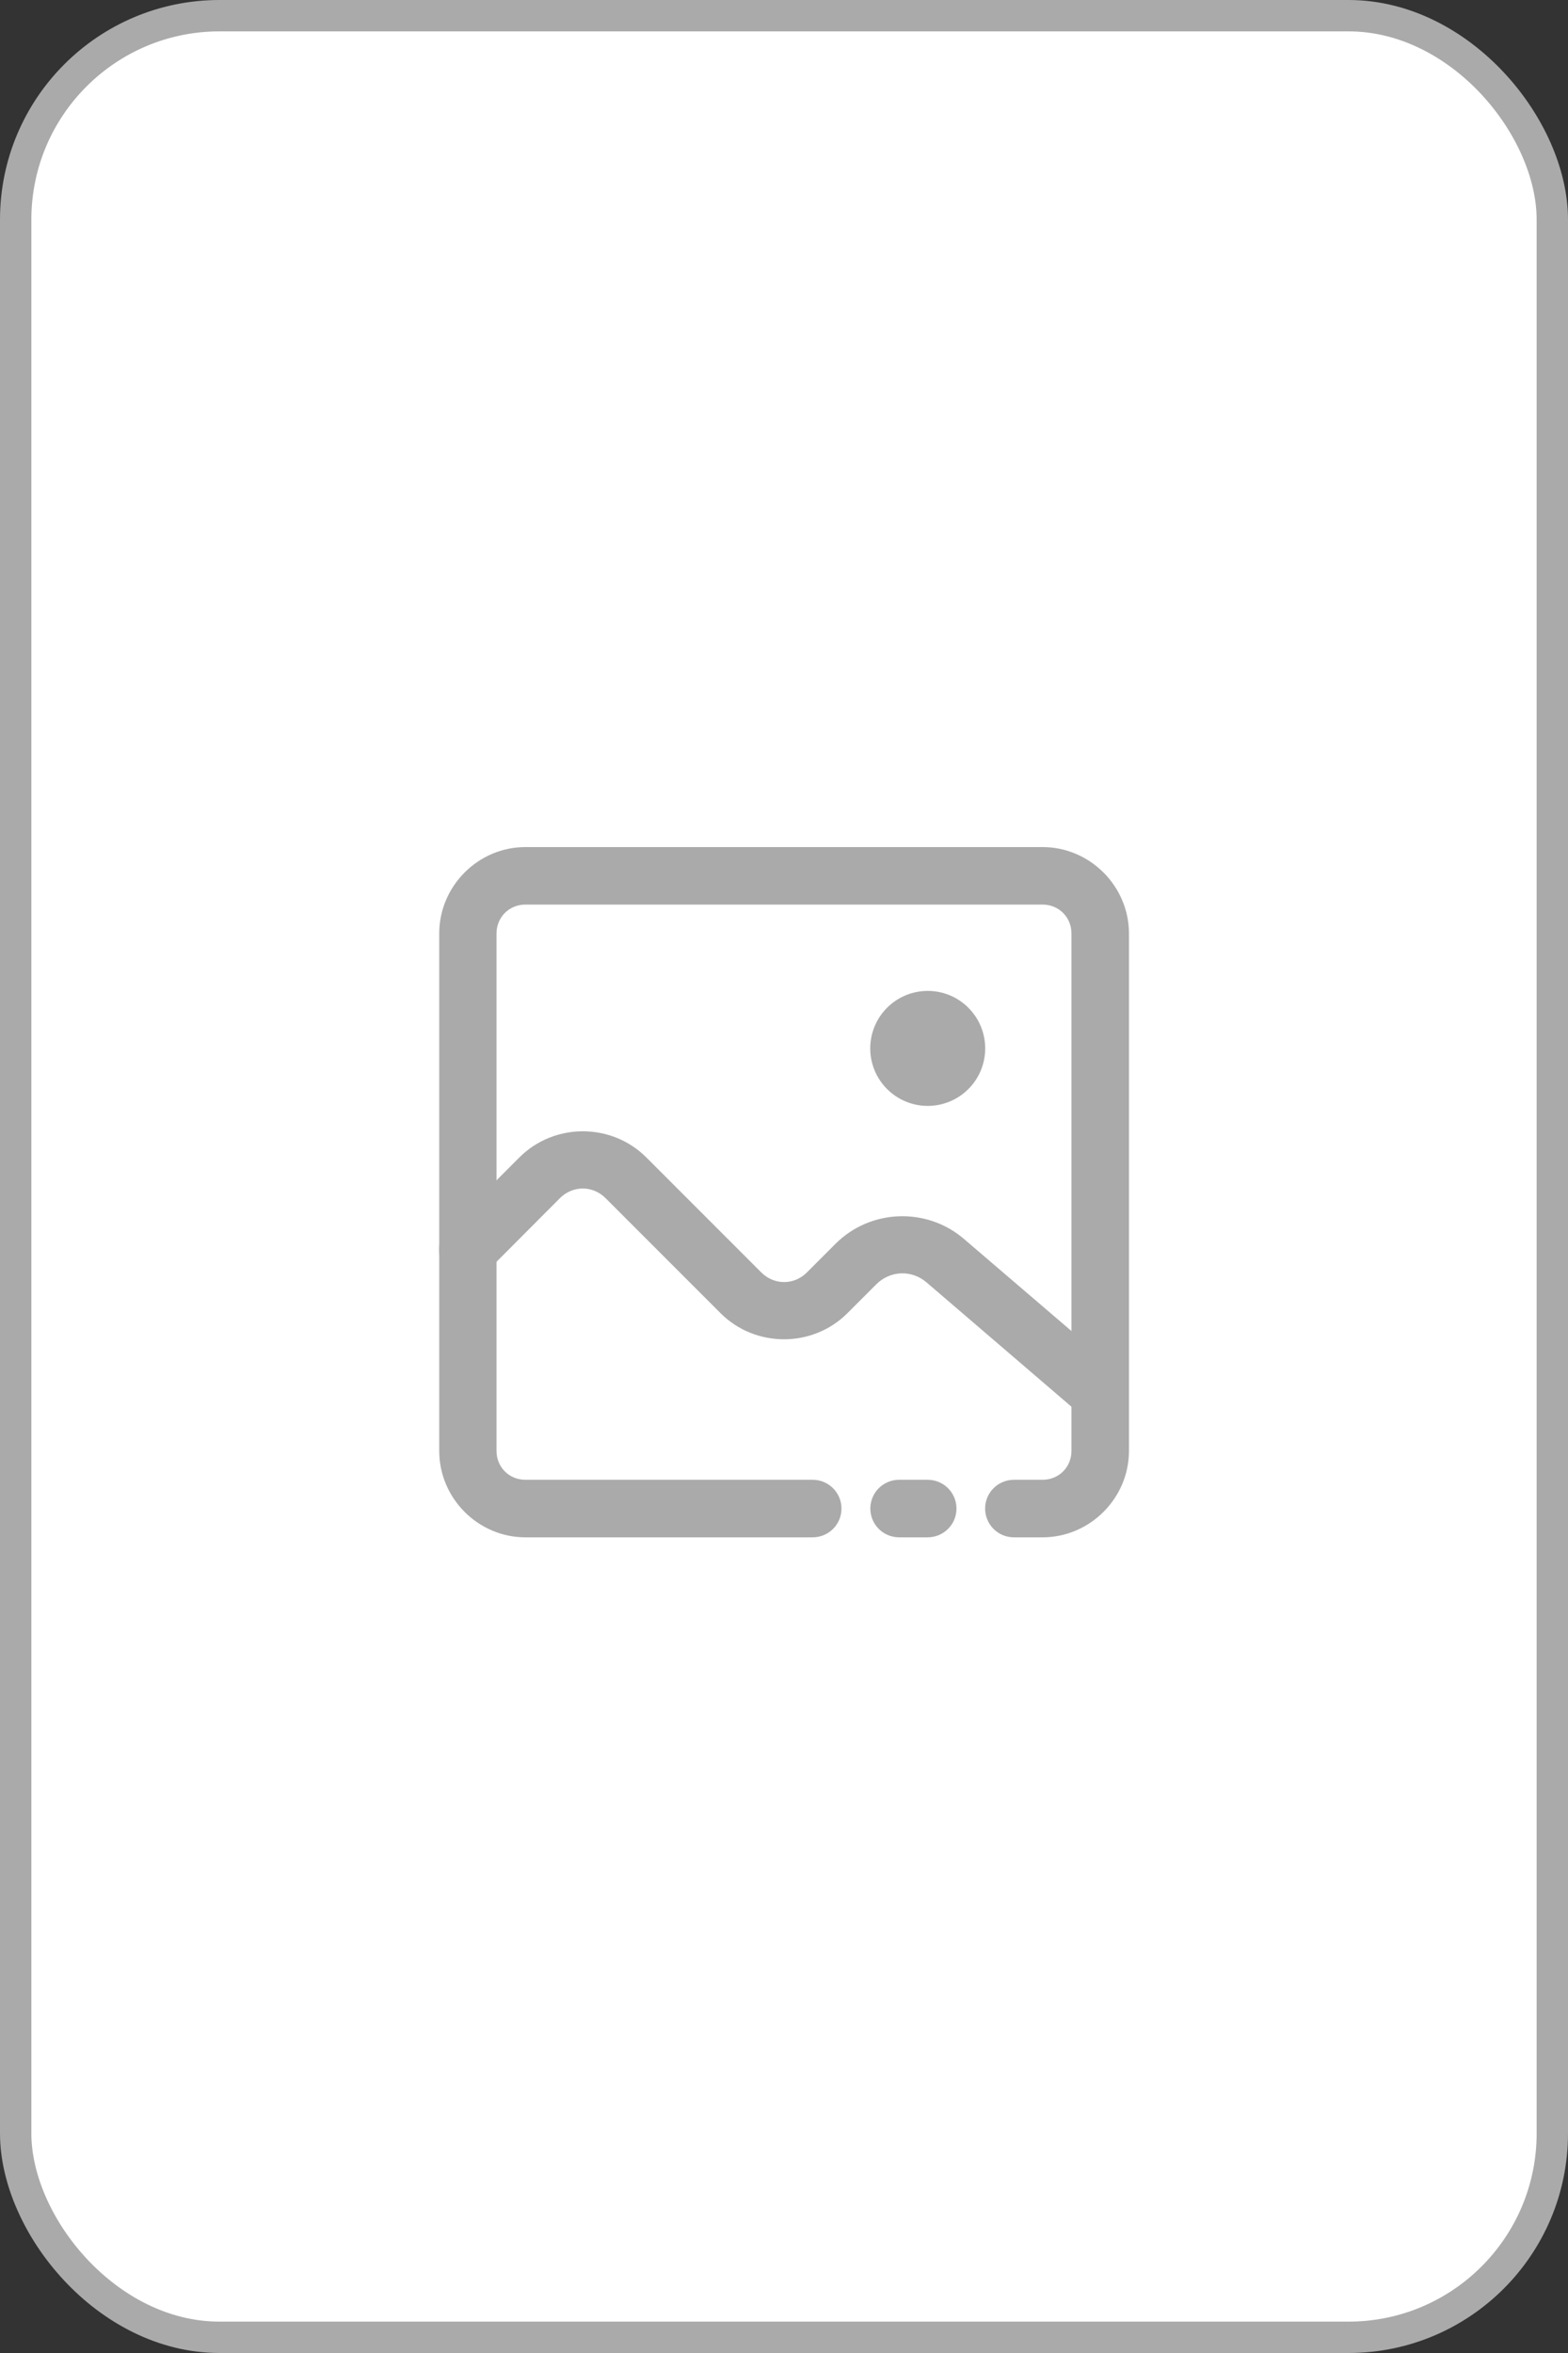 <svg width="50" height="75" viewBox="0 0 50 75" fill="none" xmlns="http://www.w3.org/2000/svg">
<rect x="0" y="0" width="50" height="75" fill="#333333" stroke="none"/>
<rect x="0.5" y="0.5" width="49" height="74" rx="6.5" fill="white" stroke="#AAAAAA"/>
<path d="M16.753 27C15.245 27 14.006 28.246 14.006 29.753V46.247C14.006 47.755 15.245 49.001 16.753 49.001H25.92C26.04 49 26.159 48.976 26.27 48.93C26.381 48.883 26.482 48.815 26.567 48.73C26.652 48.645 26.719 48.543 26.765 48.432C26.81 48.32 26.833 48.201 26.833 48.081C26.832 47.839 26.736 47.607 26.564 47.436C26.393 47.265 26.162 47.168 25.92 47.167H16.753C16.236 47.167 15.833 46.764 15.833 46.247V29.753C15.833 29.236 16.236 28.833 16.753 28.833H33.246C33.764 28.833 34.166 29.236 34.166 29.753V46.247C34.166 46.764 33.764 47.167 33.246 47.167H32.333C32.213 47.167 32.093 47.19 31.982 47.236C31.871 47.282 31.769 47.349 31.684 47.433C31.598 47.518 31.53 47.619 31.484 47.73C31.438 47.841 31.413 47.96 31.413 48.081C31.413 48.202 31.436 48.322 31.482 48.433C31.528 48.545 31.596 48.647 31.681 48.732C31.767 48.818 31.869 48.886 31.98 48.932C32.092 48.978 32.212 49.001 32.333 49.001H33.246C34.754 49.001 36 47.755 36 46.247V29.753C36 28.246 34.754 27 33.246 27H16.753ZM28.666 47.167C28.424 47.168 28.192 47.265 28.021 47.436C27.85 47.607 27.754 47.839 27.753 48.081C27.753 48.201 27.776 48.32 27.821 48.432C27.867 48.543 27.934 48.645 28.019 48.73C28.104 48.815 28.205 48.883 28.316 48.93C28.427 48.976 28.546 49 28.666 49.001H29.58C29.701 49.001 29.82 48.978 29.932 48.932C30.044 48.886 30.146 48.818 30.231 48.732C30.317 48.647 30.385 48.545 30.431 48.433C30.477 48.322 30.5 48.202 30.5 48.081C30.499 47.96 30.475 47.841 30.429 47.73C30.382 47.619 30.314 47.518 30.229 47.433C30.143 47.349 30.042 47.282 29.931 47.236C29.819 47.19 29.7 47.167 29.58 47.167H28.666Z" fill="#AAAAAA"/>
<path d="M16.563 36.891L14.27 39.184C14.184 39.27 14.116 39.371 14.07 39.482C14.024 39.594 14 39.713 14 39.834C14 39.955 14.024 40.074 14.07 40.186C14.116 40.297 14.184 40.398 14.27 40.483C14.355 40.569 14.456 40.637 14.568 40.683C14.679 40.73 14.799 40.753 14.919 40.753C15.04 40.753 15.159 40.73 15.271 40.683C15.382 40.637 15.484 40.569 15.569 40.483L17.855 38.19C18.265 37.781 18.901 37.781 19.31 38.19L22.977 41.857C24.086 42.966 25.913 42.966 27.022 41.857L27.942 40.937C28.386 40.494 29.07 40.468 29.546 40.876L34.485 45.111C34.576 45.189 34.682 45.248 34.797 45.286C34.911 45.323 35.032 45.337 35.152 45.328C35.272 45.318 35.389 45.285 35.496 45.231C35.603 45.176 35.699 45.101 35.777 45.009C35.855 44.918 35.914 44.812 35.952 44.697C35.989 44.583 36.003 44.462 35.994 44.342C35.984 44.222 35.951 44.105 35.897 43.998C35.842 43.891 35.767 43.795 35.675 43.717L30.737 39.489C29.547 38.469 27.752 38.536 26.644 39.644L25.73 40.558C25.321 40.967 24.685 40.967 24.276 40.558L20.609 36.891C19.499 35.782 17.673 35.782 16.563 36.891Z" fill="#AAAAAA"/>
<path d="M31.416 33.417C31.416 33.903 31.223 34.37 30.879 34.713C30.535 35.057 30.069 35.25 29.583 35.25C29.097 35.25 28.631 35.057 28.287 34.713C27.943 34.37 27.75 33.903 27.75 33.417C27.75 32.931 27.943 32.465 28.287 32.121C28.631 31.777 29.097 31.584 29.583 31.584C30.069 31.584 30.535 31.777 30.879 32.121C31.223 32.465 31.416 32.931 31.416 33.417Z" fill="#AAAAAA"/>
</svg>
